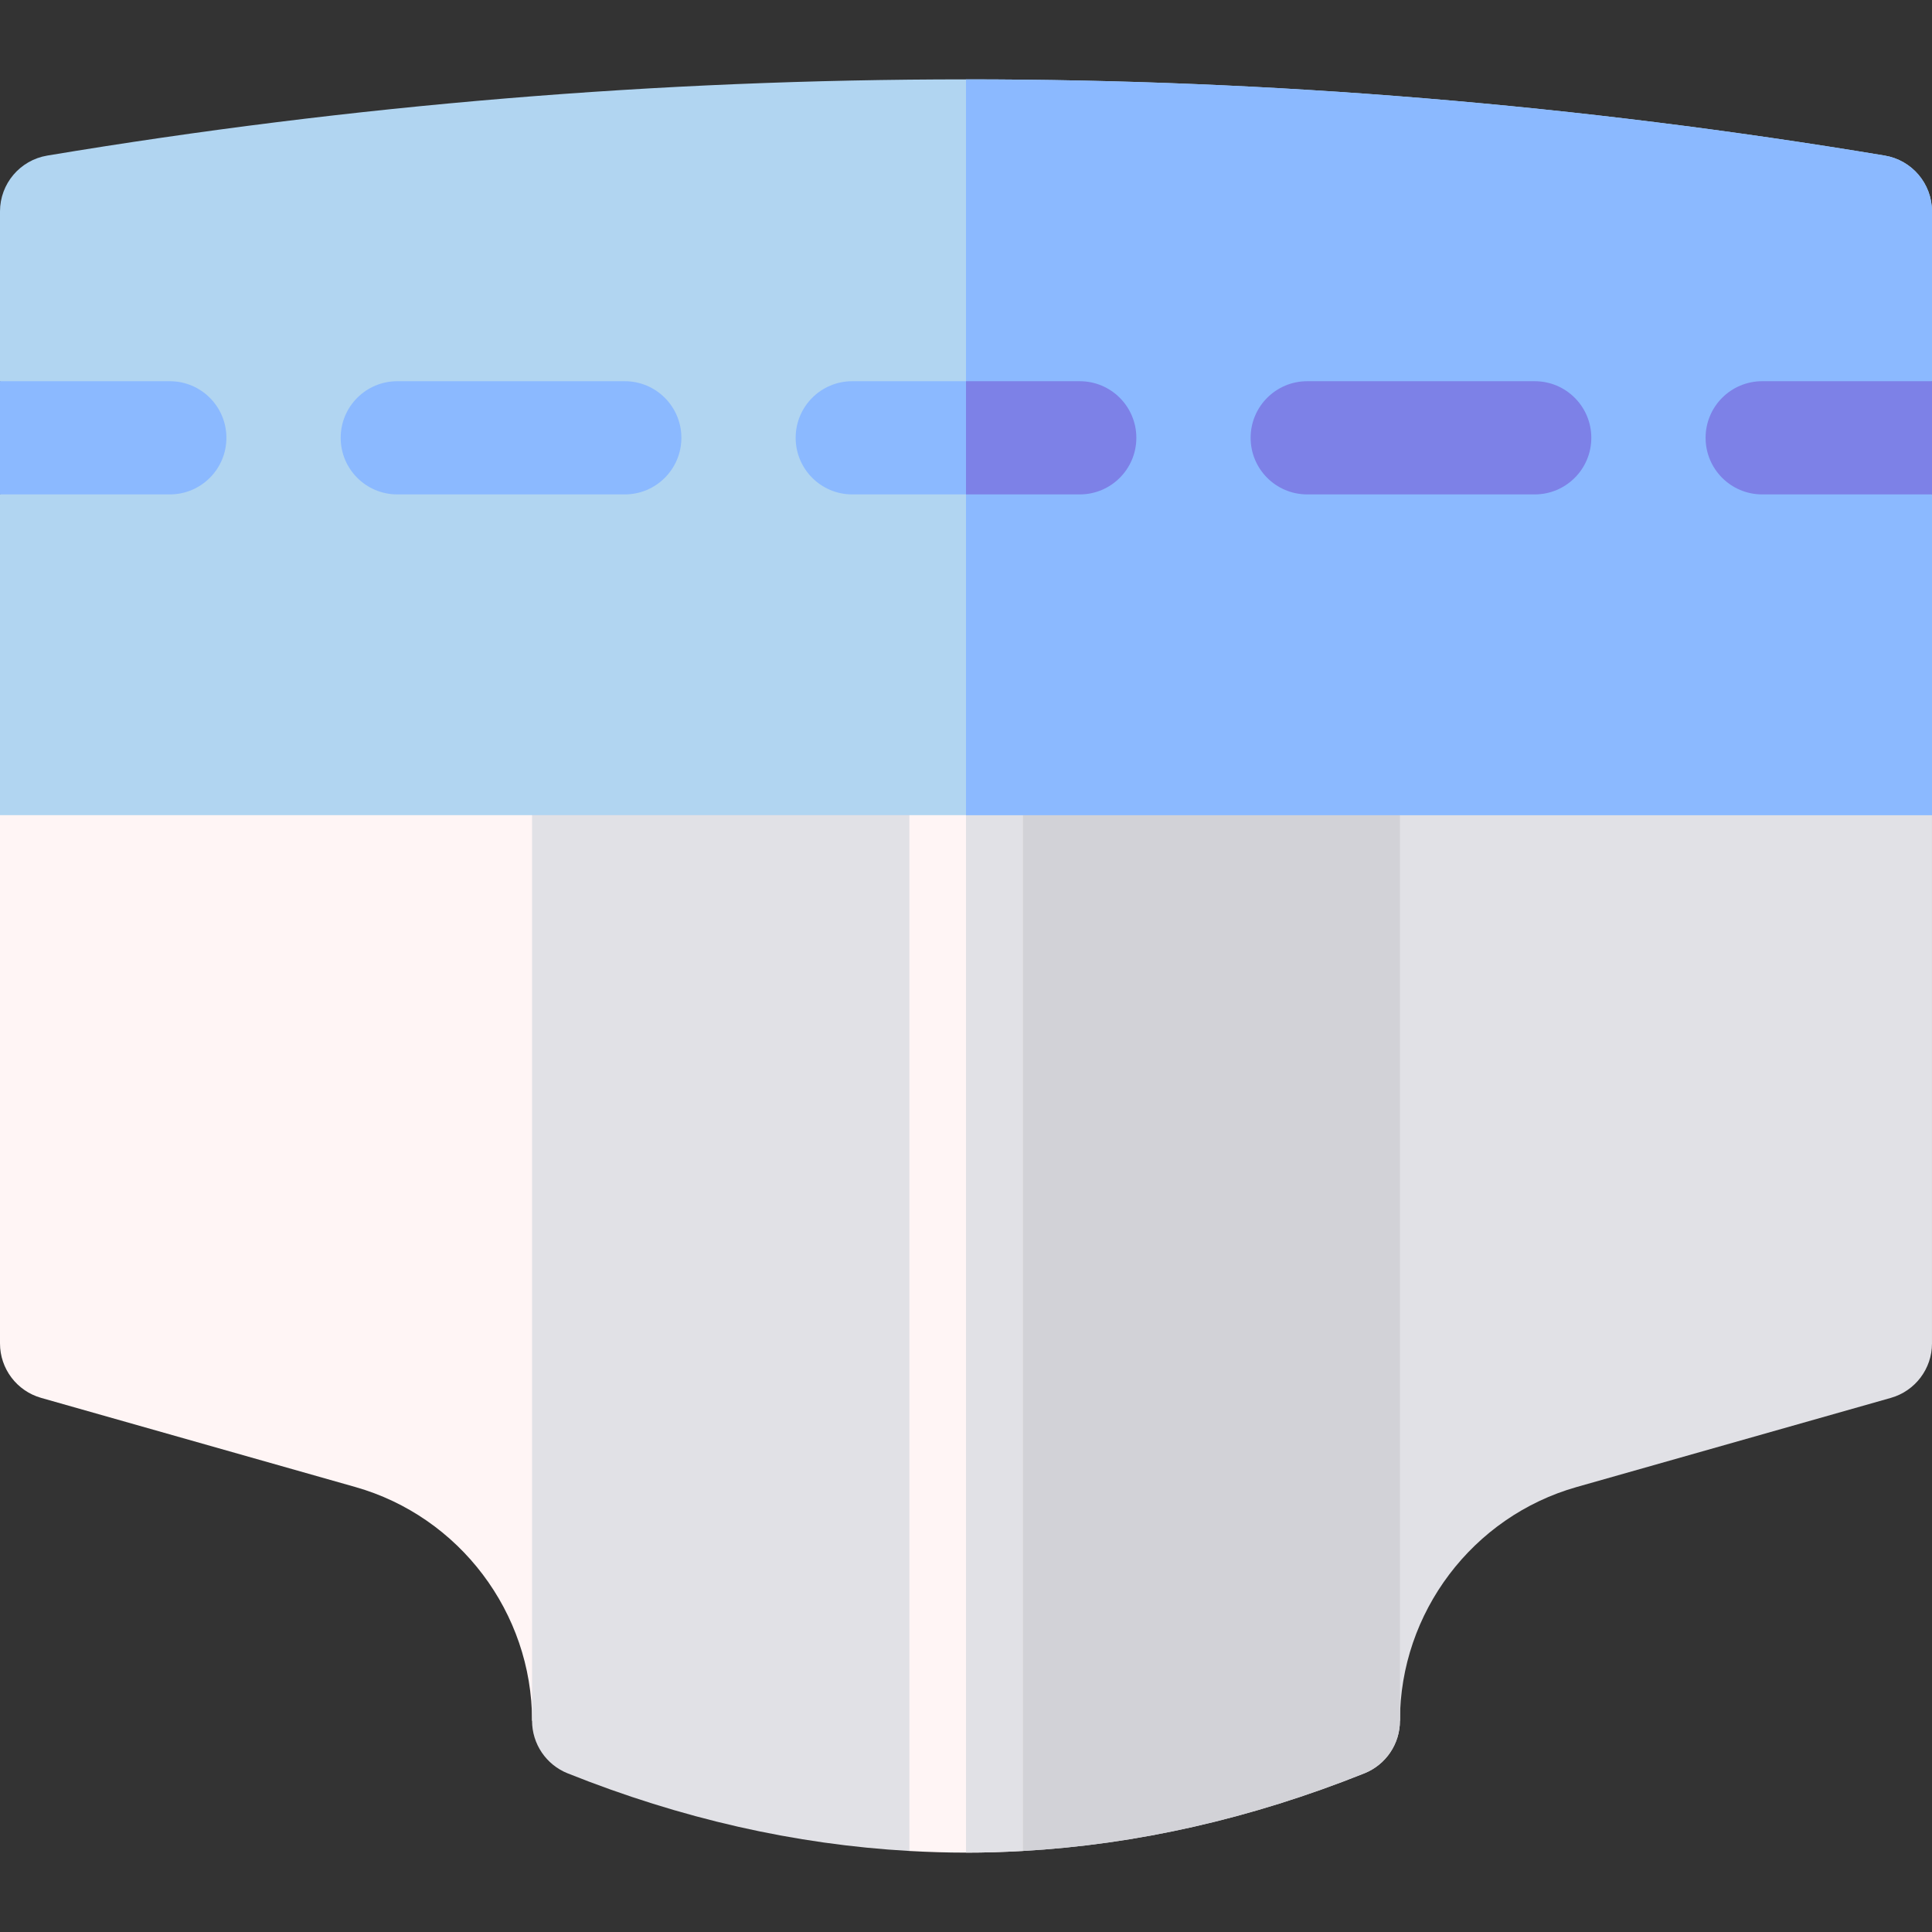 <svg id="Capa_1" enable-background="new 0 0 512 512" height="512" viewBox="0 0 512 512" width="512" xmlns="http://www.w3.org/2000/svg"><rect x="0" y="0" width="512" height="512" fill="#333333" stroke="none"/><g><path d="m156 216.024v225c0 8.284-6.716 15-15 15 0-28.652-19.252-54.125-46.816-61.944l-83.277-23.625c-6.454-1.831-10.907-7.723-10.907-14.431v-155h141c8.284 0 15 6.716 15 15z" fill="#fff5f5"/><path d="m356 216.024v225c0 8.284 6.716 15 15 15 0-28.652 19.252-54.125 46.816-61.944l83.277-23.625c6.453-1.831 10.906-7.723 10.906-14.431v-155h-140.999c-8.284 0-15 6.716-15 15z" fill="#e1e1e6"/><path d="m141 201.024v255c0 6.134 3.734 11.649 9.429 13.927 30.061 12.025 60.303 18.873 90.571 20.577l15-33.504v-1l15 34.504c30.268-1.705 60.51-8.553 90.571-20.577 5.694-2.277 9.429-7.793 9.429-13.927v-255z" fill="#e1e1e6"/><g><path d="m256 201.024v255l15 34.504c30.268-1.705 60.51-8.553 90.571-20.577 5.694-2.277 9.429-7.793 9.429-13.927v-255z" fill="#d2d2d7"/></g><path d="m241 201.024v289.504c5 .281 10 .438 15 .438s10-.157 15-.438v-289.504z" fill="#fff5f5"/><g><path d="m256 201.024v289.942c5 0 10-.157 15-.438v-289.504z" fill="#e1e1e6"/></g><path d="m512 56.024c0-7.333-5.301-13.591-12.534-14.796-161.553-26.926-325.379-26.926-486.932 0-7.233 1.205-12.534 7.463-12.534 14.796v45l15 15-15 15v85h512v-85l-25-15 25-15z" fill="#b1d5f1"/><g><g><path d="m512 56.024c0-7.333-5.301-13.591-12.534-14.796-80.777-13.463-162.121-20.194-243.466-20.194v194.99h256v-85l-25-15 25-15z" fill="#8bb9ff"/></g></g><path d="m60 116.024c0-8.284-6.716-15-15-15h-45v30h45c8.284 0 15-6.716 15-15z" fill="#8bb9ff"/><path d="m467 101.024c-8.284 0-15 6.716-15 15s6.716 15 15 15h45v-30z" fill="#7d81e7"/><path d="m286.144 131.024h-60.286c-8.284 0-15-6.716-15-15s6.716-15 15-15h60.286c8.284 0 15 6.716 15 15s-6.716 15-15 15zm-120.572 0h-60.286c-8.284 0-15-6.716-15-15s6.716-15 15-15h60.286c8.284 0 15 6.716 15 15s-6.716 15-15 15z" fill="#8bb9ff"/><g><g><path d="m286.144 101.024h-30.144v30h30.144c8.284 0 15-6.716 15-15s-6.716-15-15-15z" fill="#7d81e7"/></g></g><path d="m406.715 131.024h-60.286c-8.284 0-15-6.716-15-15s6.716-15 15-15h60.286c8.284 0 15 6.716 15 15s-6.716 15-15 15z" fill="#7d81e7"/></g></svg>